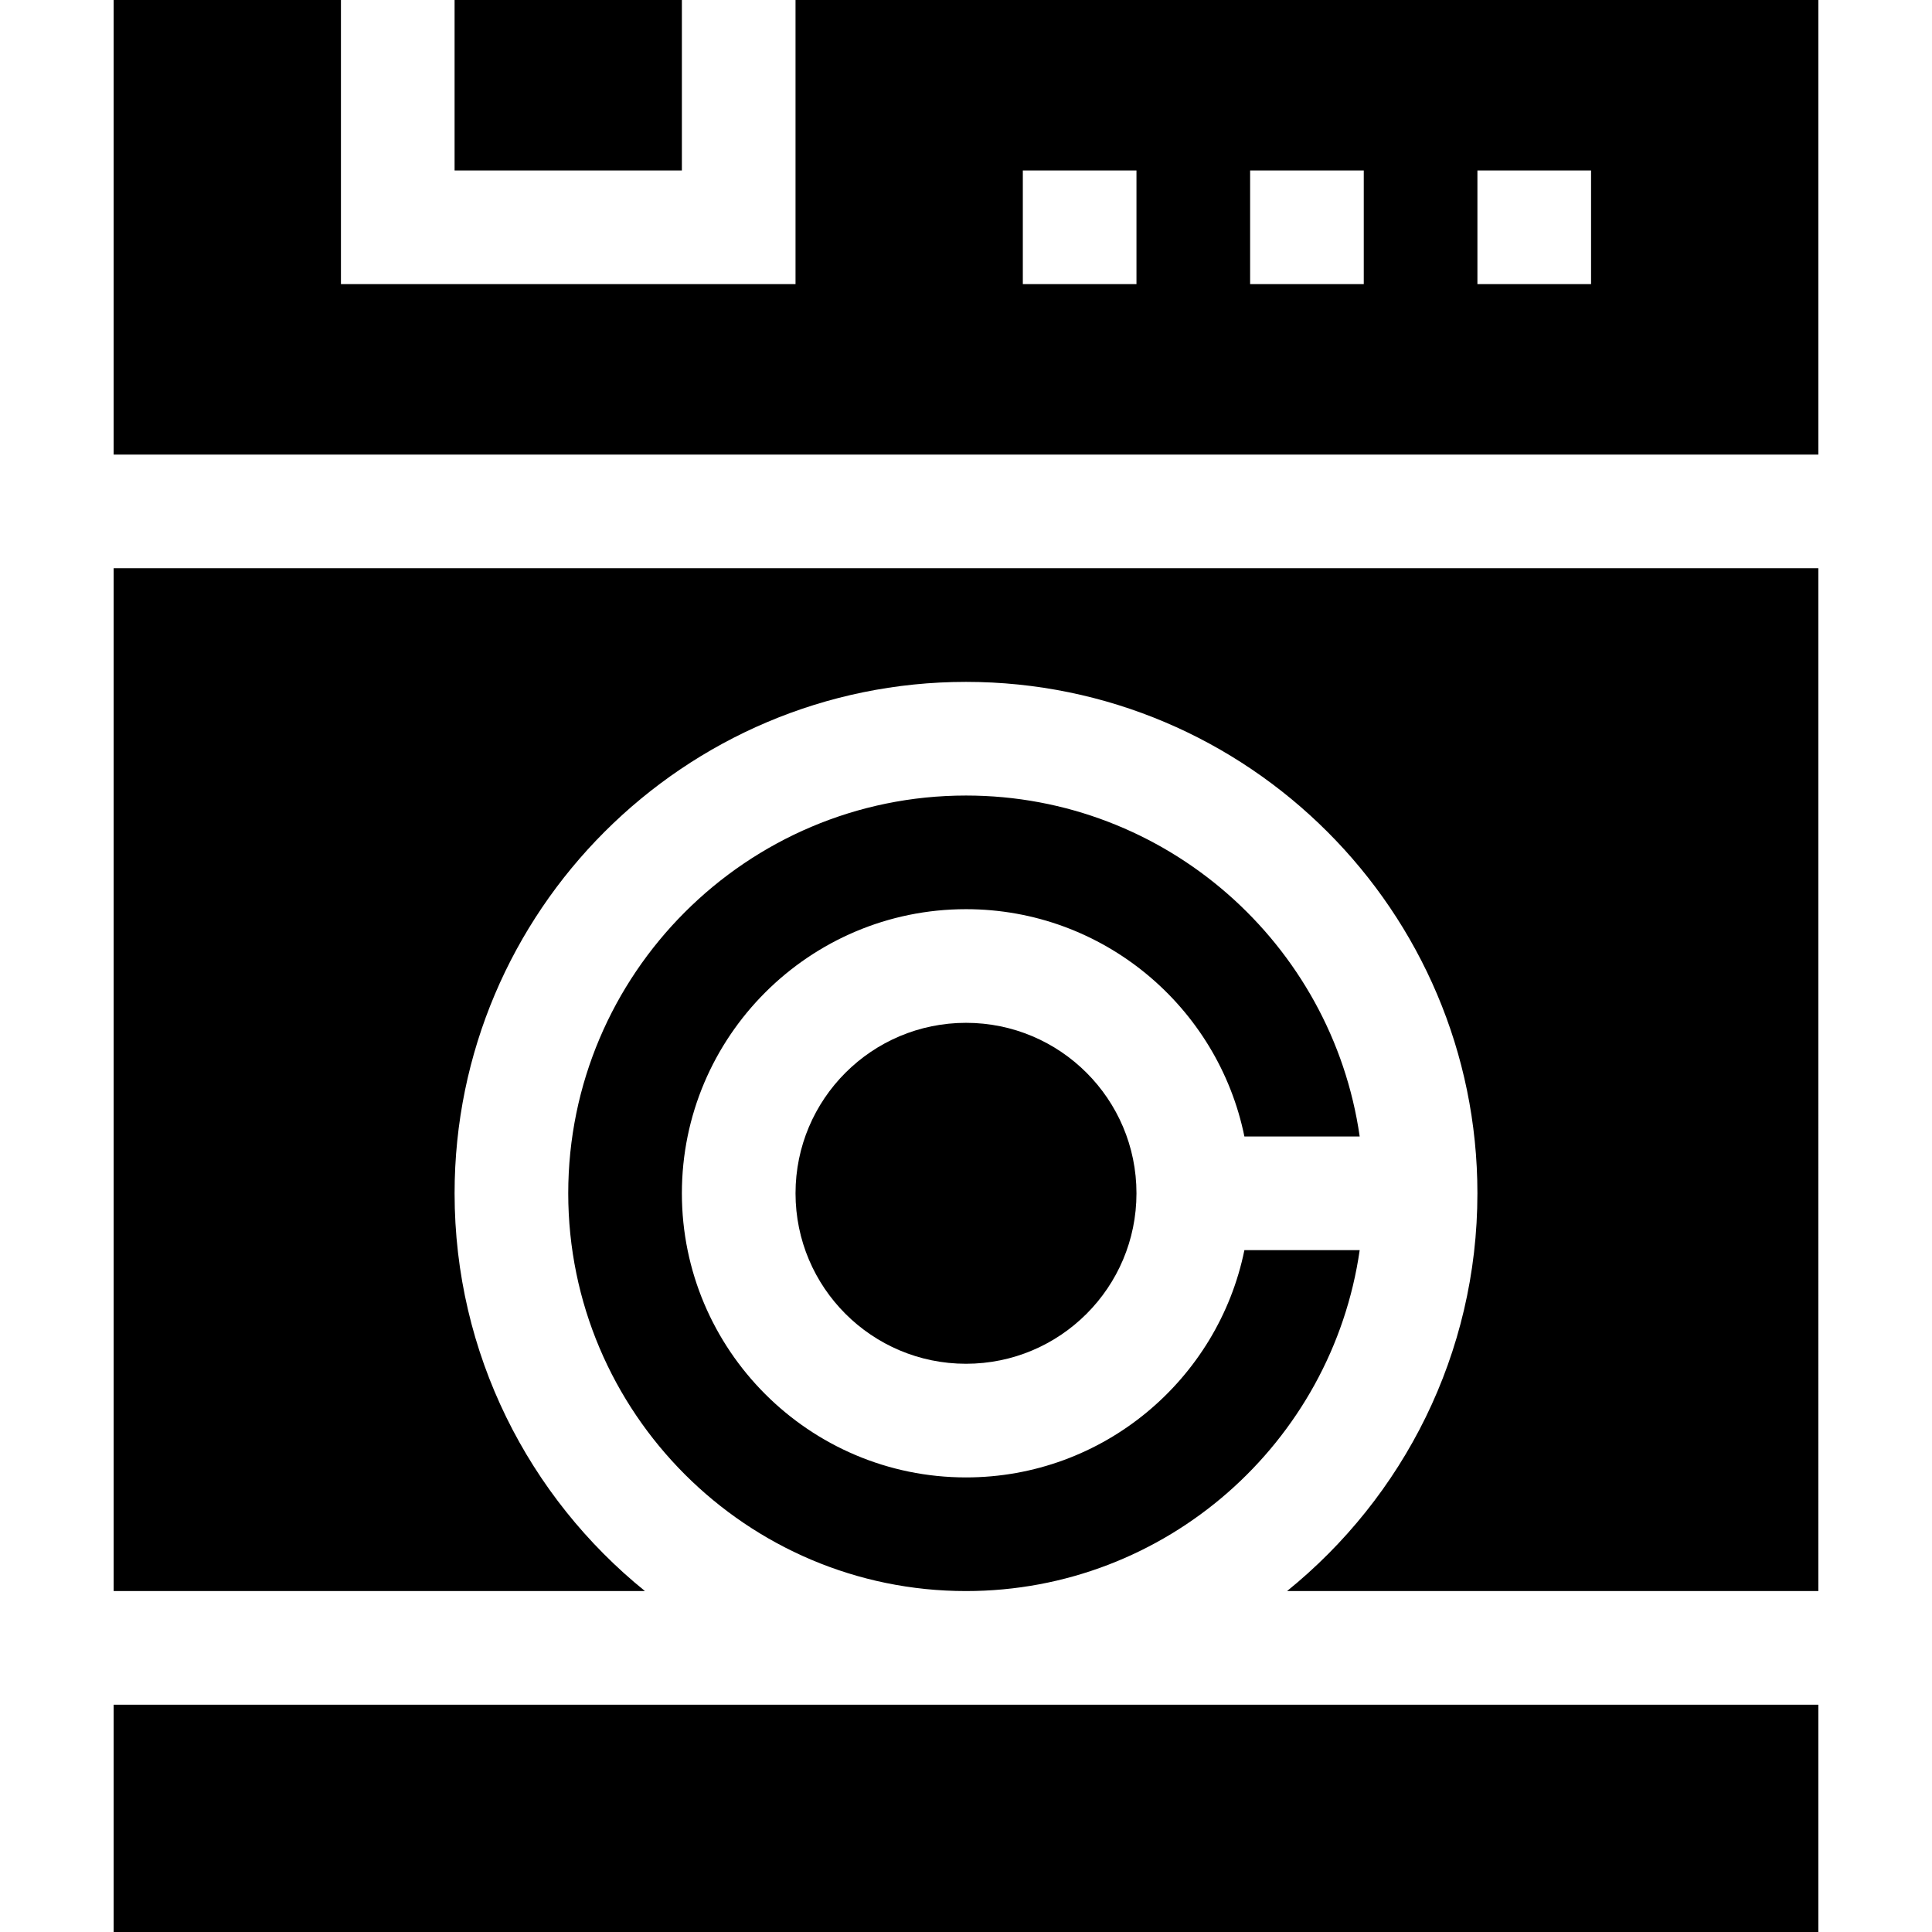 <svg id="Capa_1" enable-background="new 0 0 510 510" height="512" viewBox="0 0 510 510" width="512" xmlns="http://www.w3.org/2000/svg"><g id="XMLID_741_"><path id="XMLID_832_" d="m480 120v-120h-270v75h-120v-75h-60v120zm-90-75h30v30h-30zm-60 0h30v30h-30zm-60 0h30v30h-30z"/><path id="XMLID_835_" d="m120 0h60v45h-60z"/><path id="XMLID_836_" d="m328.49 300h30.434c-7.301-50.817-51.119-90-103.924-90-57.897 0-105 47.103-105 105s47.103 105 105 105c52.805 0 96.623-39.183 103.924-90h-30.434c-6.968 34.192-37.271 60-73.49 60-41.355 0-75-33.645-75-75s33.645-75 75-75c36.219 0 66.522 25.808 73.49 60z"/><path id="XMLID_837_" d="m30 450h450v60h-450z"/><circle id="XMLID_838_" cx="255" cy="315" r="45"/><path id="XMLID_839_" d="m480 150h-450v270h140.251c-30.627-24.769-50.251-62.633-50.251-105 0-74.439 60.561-135 135-135s135 60.561 135 135c0 42.367-19.623 80.231-50.252 105h140.252z"/></g></svg>